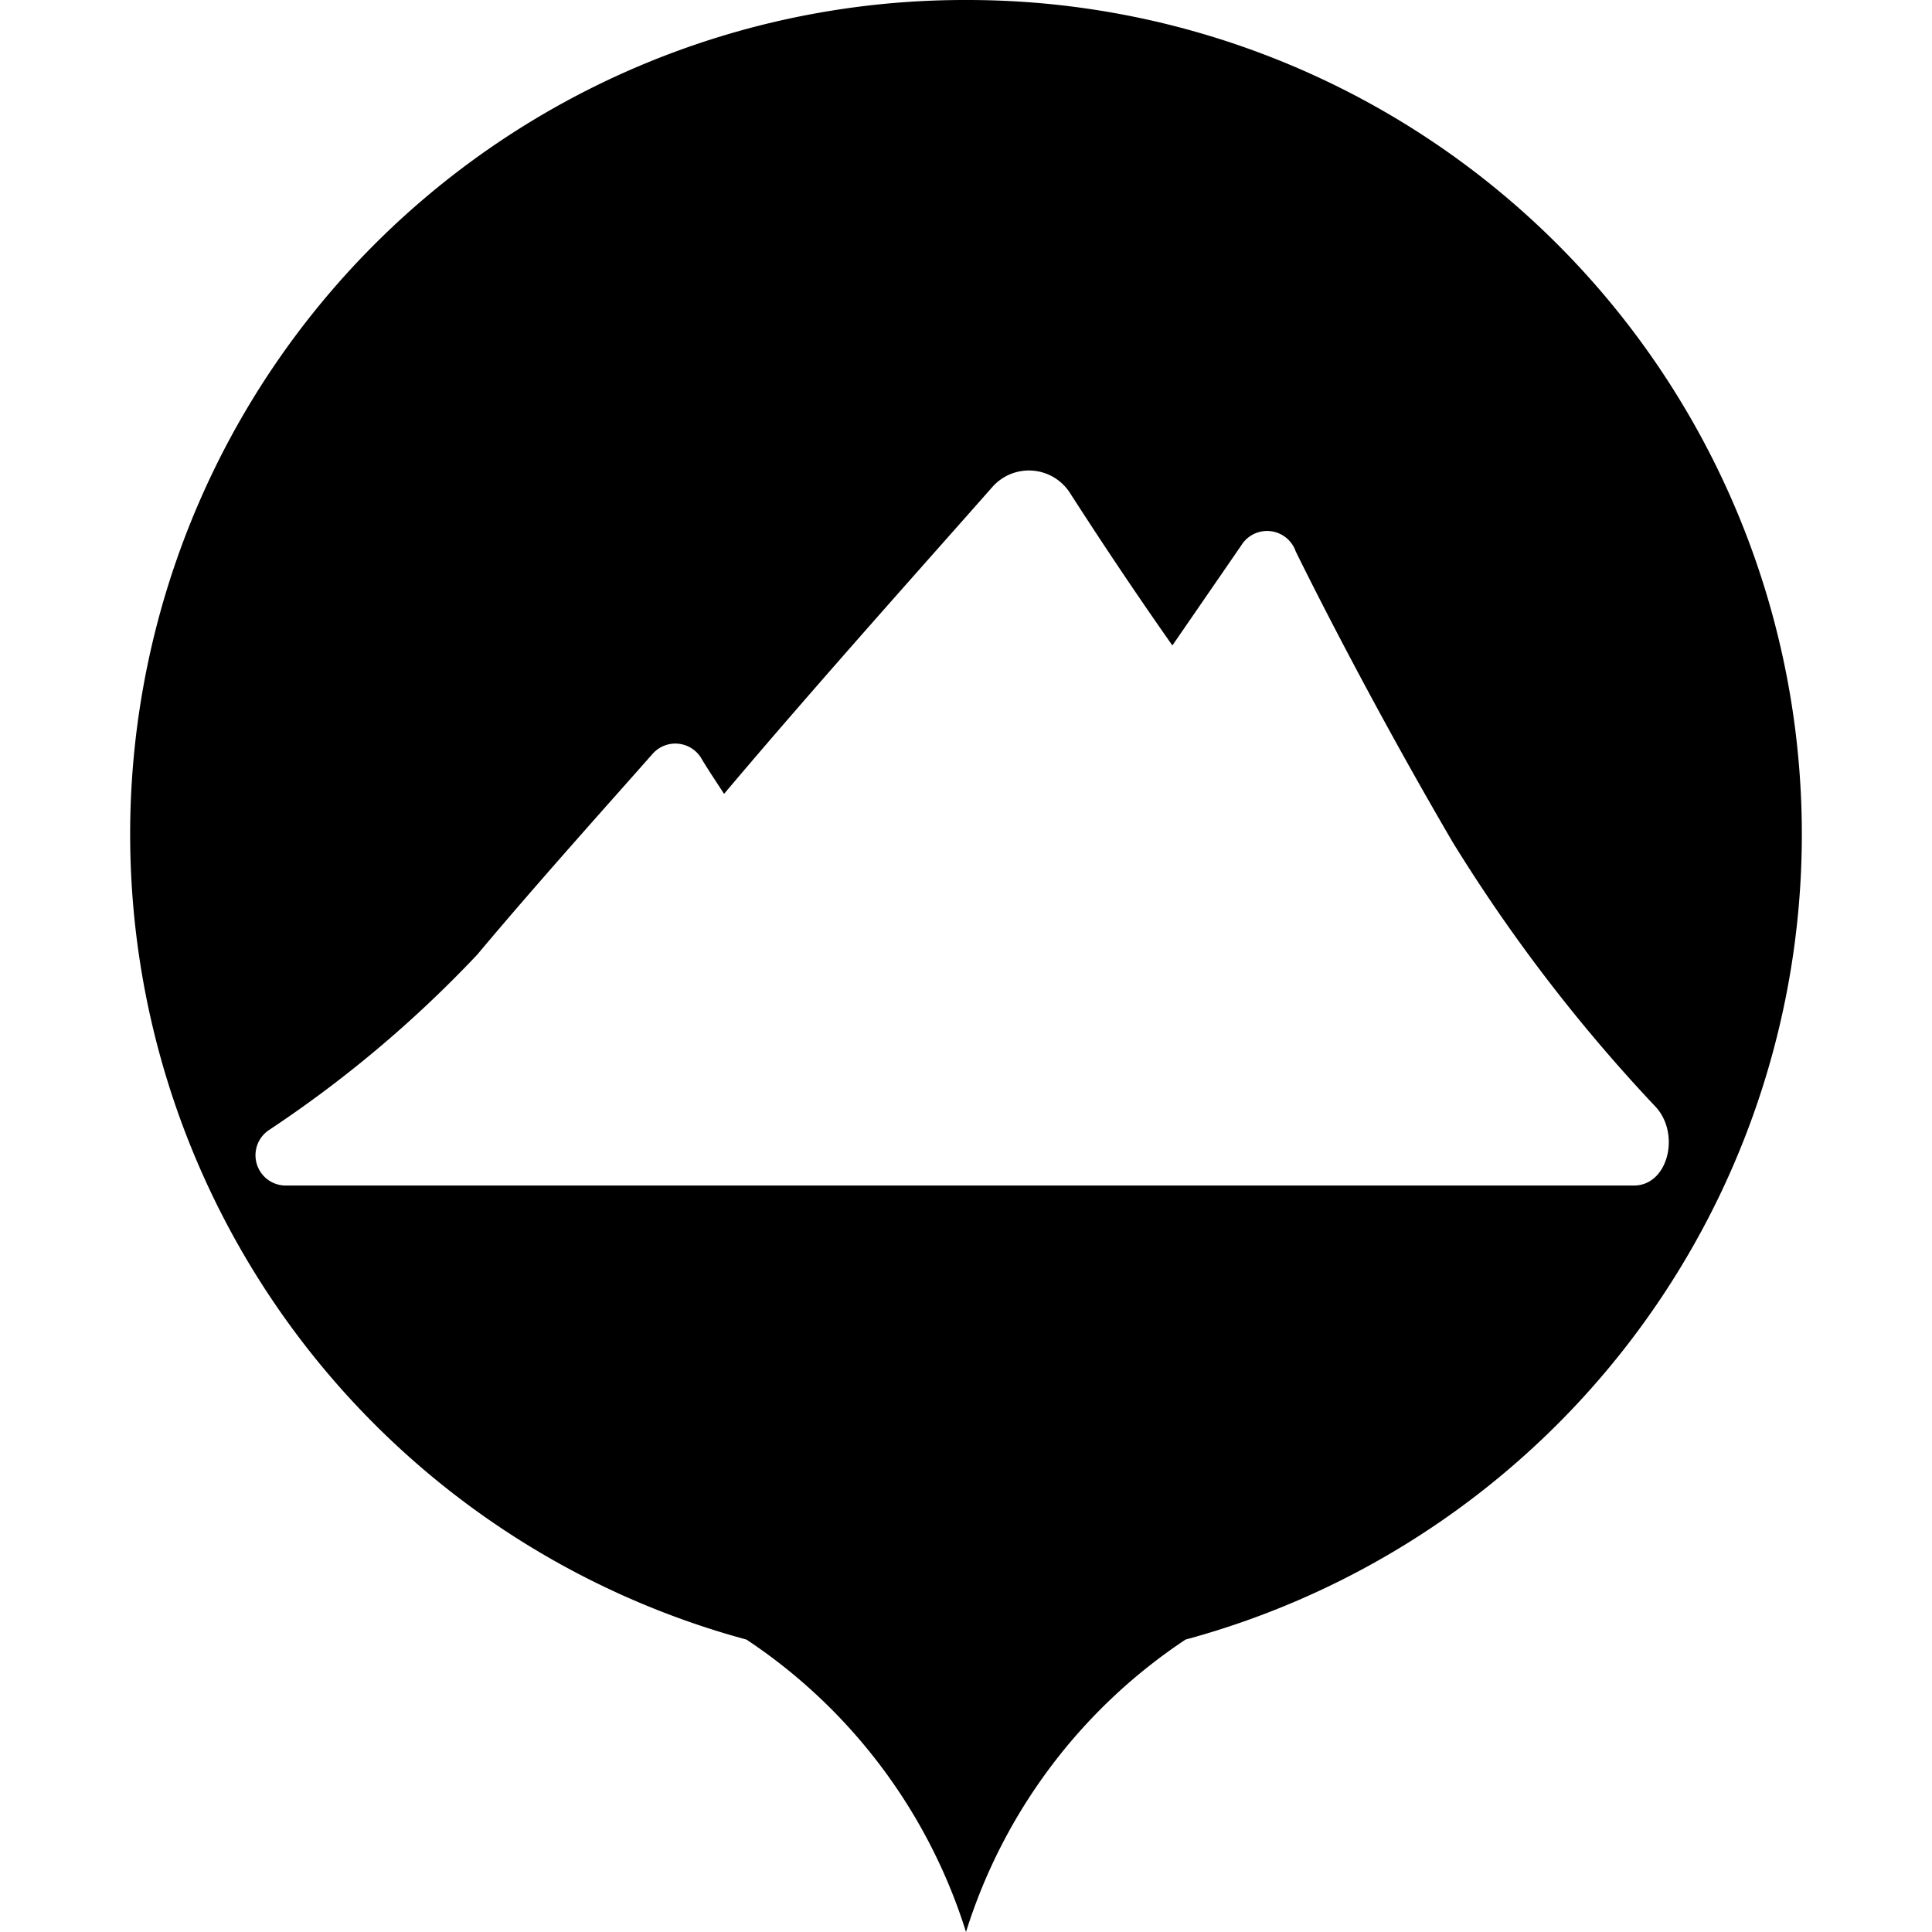 <svg t="1608993437915" class="icon" viewBox="0 0 1024 1024" version="1.1" xmlns="http://www.w3.org/2000/svg" p-id="2817" width="200" height="200"><path d="M512 0.001a442.182 442.182 0 0 0-116.364 869.003A289.745 289.745 0 0 1 512 1024a289.745 289.745 0 0 1 116.364-154.996A442.182 442.182 0 0 0 512 0.001z m353.978 628.363H151.738a16.058 16.058 0 0 1-9.309-29.324 630.923 630.923 0 0 0 110.545-93.091c30.953-37.004 72.145-82.851 93.091-106.589a16.058 16.058 0 0 1 25.367 2.095c3.258 5.585 7.68 12.102 12.335 19.316 48.873-57.949 109.847-125.905 142.429-162.909a25.833 25.833 0 0 1 40.96 3.491c12.567 19.549 31.185 47.942 54.225 80.756l36.538-53.062a16.058 16.058 0 0 1 28.858 3.258c16.058 32.582 46.545 91.462 83.316 154.298a865.745 865.745 0 0 0 107.054 139.636c13.731 14.196 7.215 42.124-11.171 42.124z" p-id="2818"></path></svg>